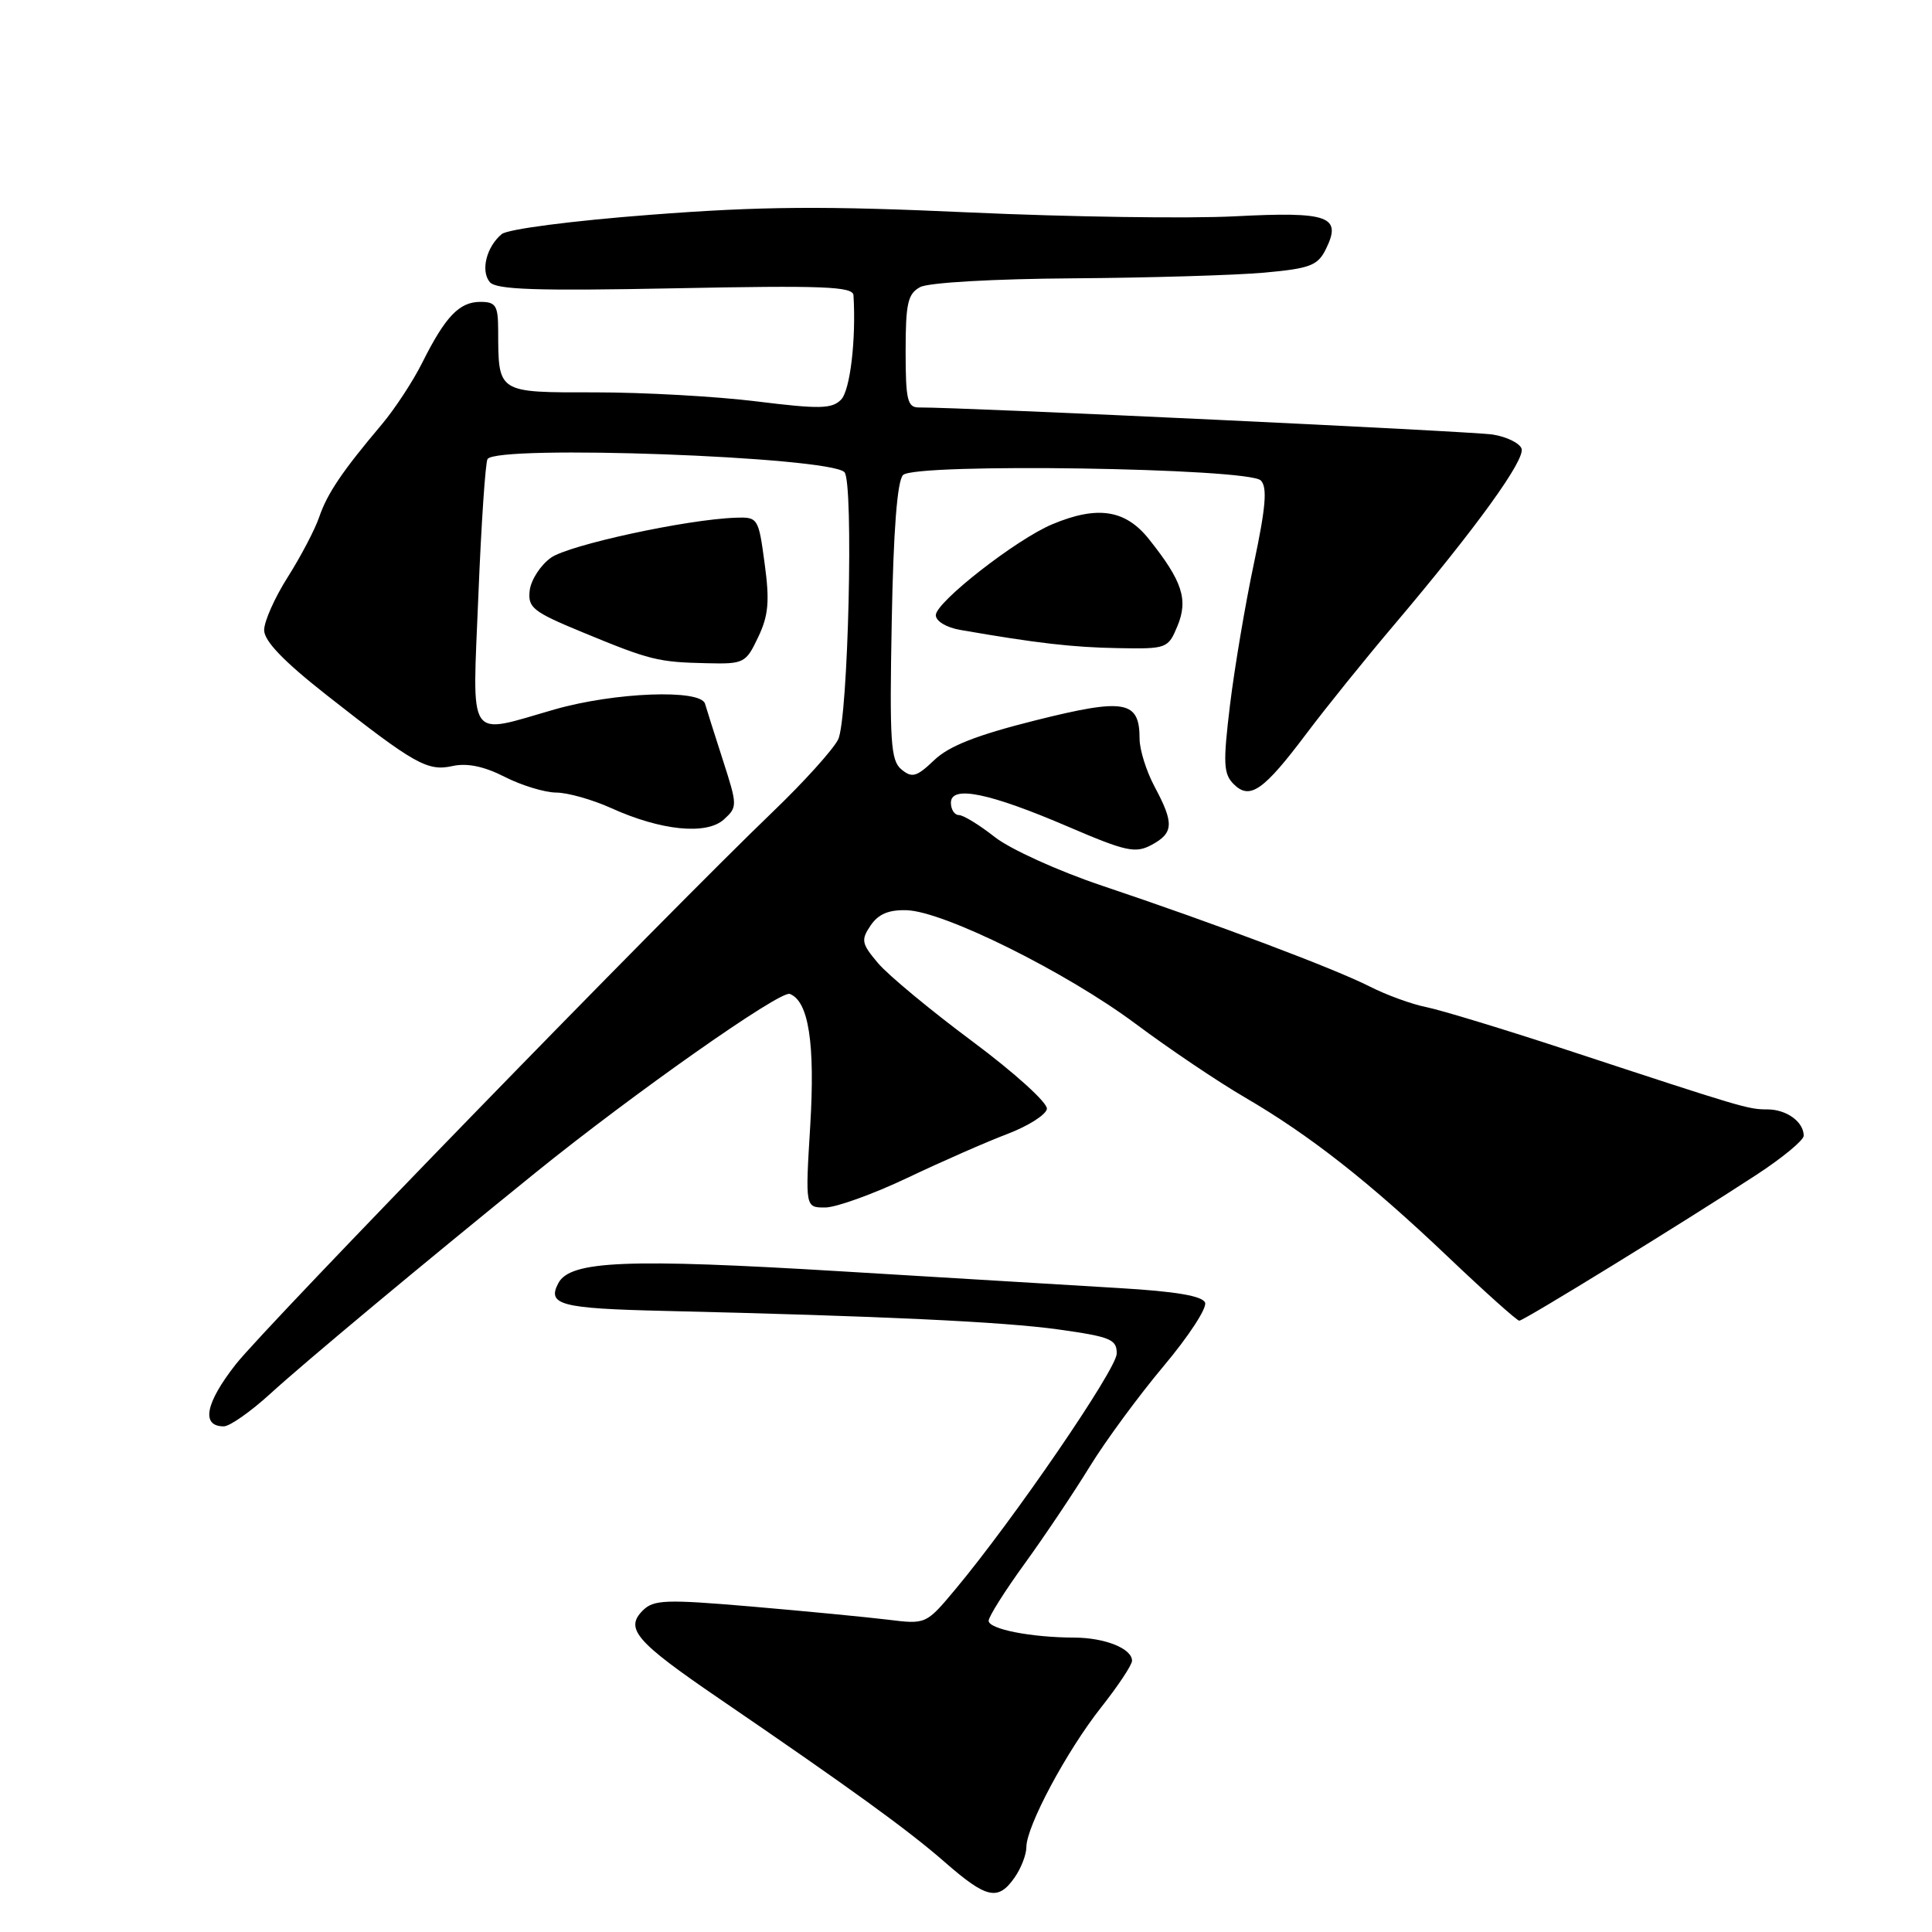 <?xml version="1.0" encoding="UTF-8" standalone="no"?>
<!DOCTYPE svg PUBLIC "-//W3C//DTD SVG 1.1//EN" "http://www.w3.org/Graphics/SVG/1.1/DTD/svg11.dtd" >
<svg xmlns="http://www.w3.org/2000/svg" xmlns:xlink="http://www.w3.org/1999/xlink" version="1.1" viewBox="0 0 256 256">
 <g >
 <path fill="currentColor"
d=" M 134.44 248.78 C 135.30 247.56 136.00 245.74 136.00 244.75 C 136.00 241.99 141.34 232.01 145.91 226.23 C 148.16 223.38 150.00 220.61 150.00 220.06 C 150.00 218.44 146.40 217.00 142.32 216.99 C 136.61 216.97 131.00 215.87 131.00 214.76 C 131.00 214.22 133.16 210.79 135.81 207.14 C 138.45 203.49 142.32 197.72 144.41 194.31 C 146.50 190.91 150.90 184.93 154.19 181.01 C 157.48 177.10 159.95 173.32 159.68 172.61 C 159.34 171.72 155.80 171.12 148.34 170.68 C 142.38 170.32 125.80 169.33 111.50 168.46 C 83.07 166.74 75.58 167.05 73.99 170.01 C 72.45 172.90 74.25 173.38 87.98 173.70 C 116.79 174.38 132.95 175.14 140.25 176.16 C 147.16 177.13 148.00 177.47 147.97 179.37 C 147.94 181.45 134.28 201.39 126.56 210.63 C 122.70 215.24 122.70 215.24 117.60 214.61 C 114.79 214.27 106.72 213.49 99.64 212.88 C 88.17 211.90 86.61 211.96 85.16 213.41 C 82.77 215.81 84.26 217.53 95.19 225.00 C 112.75 237.00 120.31 242.47 125.20 246.75 C 130.73 251.58 132.25 251.92 134.44 248.78 Z  M 35.79 184.70 C 40.39 180.50 55.97 167.51 71.00 155.35 C 83.98 144.86 103.39 131.21 104.65 131.70 C 107.15 132.66 108.02 138.25 107.36 149.17 C 106.70 160.00 106.70 160.00 109.33 160.00 C 110.78 160.00 115.69 158.23 120.24 156.07 C 124.78 153.91 130.75 151.29 133.50 150.25 C 136.25 149.20 138.60 147.71 138.72 146.93 C 138.84 146.14 134.42 142.14 128.86 138.00 C 123.32 133.88 117.69 129.21 116.35 127.63 C 114.15 125.03 114.06 124.55 115.36 122.63 C 116.38 121.12 117.77 120.53 120.15 120.61 C 125.08 120.76 141.33 128.83 150.50 135.68 C 154.90 138.96 161.38 143.33 164.90 145.38 C 173.58 150.44 181.42 156.60 191.93 166.60 C 196.79 171.22 201.01 175.00 201.31 175.00 C 201.91 175.00 223.09 161.97 232.75 155.66 C 236.19 153.41 239.00 151.09 239.00 150.49 C 239.00 148.65 236.72 147.00 234.18 147.00 C 231.63 147.00 231.03 146.82 207.50 139.08 C 199.25 136.37 190.93 133.84 189.00 133.45 C 187.07 133.07 183.70 131.84 181.50 130.72 C 176.84 128.35 160.99 122.38 146.00 117.35 C 140.22 115.41 133.84 112.51 131.81 110.91 C 129.78 109.31 127.64 108.00 127.06 108.00 C 126.48 108.00 126.00 107.27 126.00 106.37 C 126.00 104.01 131.07 105.05 141.58 109.56 C 149.20 112.83 150.44 113.10 152.58 111.96 C 155.52 110.38 155.59 109.10 153.00 104.26 C 151.90 102.21 151.00 99.34 151.00 97.89 C 151.00 92.83 149.07 92.48 137.25 95.44 C 129.46 97.39 125.75 98.84 123.79 100.72 C 121.45 102.95 120.85 103.12 119.44 101.95 C 118.02 100.78 117.86 98.26 118.16 82.35 C 118.38 70.26 118.89 63.71 119.66 62.94 C 121.27 61.33 165.41 62.01 167.06 63.66 C 167.95 64.55 167.73 67.19 166.15 74.66 C 165.00 80.07 163.58 88.51 162.98 93.42 C 162.05 101.14 162.11 102.54 163.47 103.90 C 165.61 106.04 167.41 104.79 173.13 97.18 C 175.67 93.80 180.90 87.31 184.75 82.77 C 195.64 69.90 202.16 60.87 201.61 59.43 C 201.33 58.70 199.62 57.87 197.80 57.58 C 195.09 57.15 127.62 53.96 121.75 53.99 C 120.24 54.00 120.00 52.98 120.00 46.54 C 120.00 40.18 120.29 38.92 121.93 38.04 C 123.04 37.44 131.73 36.95 142.18 36.88 C 152.26 36.81 163.64 36.47 167.48 36.13 C 173.58 35.58 174.60 35.19 175.67 33.04 C 177.85 28.65 176.11 28.02 163.66 28.66 C 157.52 28.98 141.70 28.75 128.50 28.15 C 109.22 27.27 100.90 27.33 86.19 28.46 C 75.85 29.25 67.27 30.36 66.48 31.02 C 64.46 32.70 63.66 35.89 64.90 37.38 C 65.74 38.39 71.09 38.56 89.48 38.20 C 109.05 37.81 113.01 37.96 113.09 39.12 C 113.45 44.97 112.65 51.72 111.45 52.95 C 110.24 54.19 108.60 54.22 100.27 53.19 C 94.89 52.52 85.26 51.99 78.87 51.99 C 65.82 52.00 66.04 52.14 66.01 43.75 C 66.00 40.49 65.70 40.00 63.65 40.00 C 60.87 40.00 59.02 41.93 55.98 48.00 C 54.75 50.48 52.33 54.16 50.62 56.20 C 45.35 62.44 43.37 65.38 42.30 68.50 C 41.74 70.15 39.86 73.73 38.14 76.45 C 36.41 79.17 35.00 82.34 35.00 83.49 C 35.00 84.94 37.59 87.63 43.25 92.08 C 54.97 101.29 56.64 102.24 59.98 101.50 C 61.91 101.08 64.16 101.55 66.88 102.94 C 69.10 104.07 72.18 105.01 73.71 105.02 C 75.24 105.03 78.51 105.96 80.97 107.07 C 87.56 110.06 93.60 110.67 95.91 108.59 C 97.73 106.93 97.73 106.75 95.78 100.70 C 94.68 97.29 93.62 93.94 93.42 93.25 C 92.86 91.29 81.47 91.72 73.50 94.00 C 61.72 97.37 62.59 98.67 63.39 78.83 C 63.77 69.39 64.32 61.29 64.60 60.83 C 65.80 58.90 109.84 60.50 111.89 62.56 C 113.14 63.81 112.39 95.42 111.05 98.00 C 110.34 99.38 106.48 103.65 102.47 107.50 C 87.98 121.42 35.30 175.62 31.24 180.78 C 27.21 185.92 26.61 189.00 29.65 189.00 C 30.44 189.00 33.20 187.06 35.79 184.70 Z  M 100.46 84.43 C 101.83 81.56 102.00 79.67 101.32 74.68 C 100.51 68.63 100.43 68.50 97.50 68.60 C 91.03 68.81 75.37 72.21 73.00 73.90 C 71.62 74.89 70.36 76.84 70.19 78.23 C 69.92 80.52 70.60 81.06 77.19 83.78 C 86.14 87.48 87.19 87.74 93.64 87.88 C 98.58 88.00 98.83 87.87 100.46 84.43 Z  M 156.02 82.95 C 157.47 79.44 156.67 76.99 152.24 71.44 C 149.13 67.53 145.43 66.96 139.45 69.46 C 134.69 71.44 124.00 79.79 124.00 81.51 C 124.00 82.31 125.40 83.15 127.25 83.47 C 137.31 85.22 142.17 85.78 148.13 85.88 C 154.62 86.00 154.78 85.93 156.02 82.95 Z "/>
</g>
</svg>